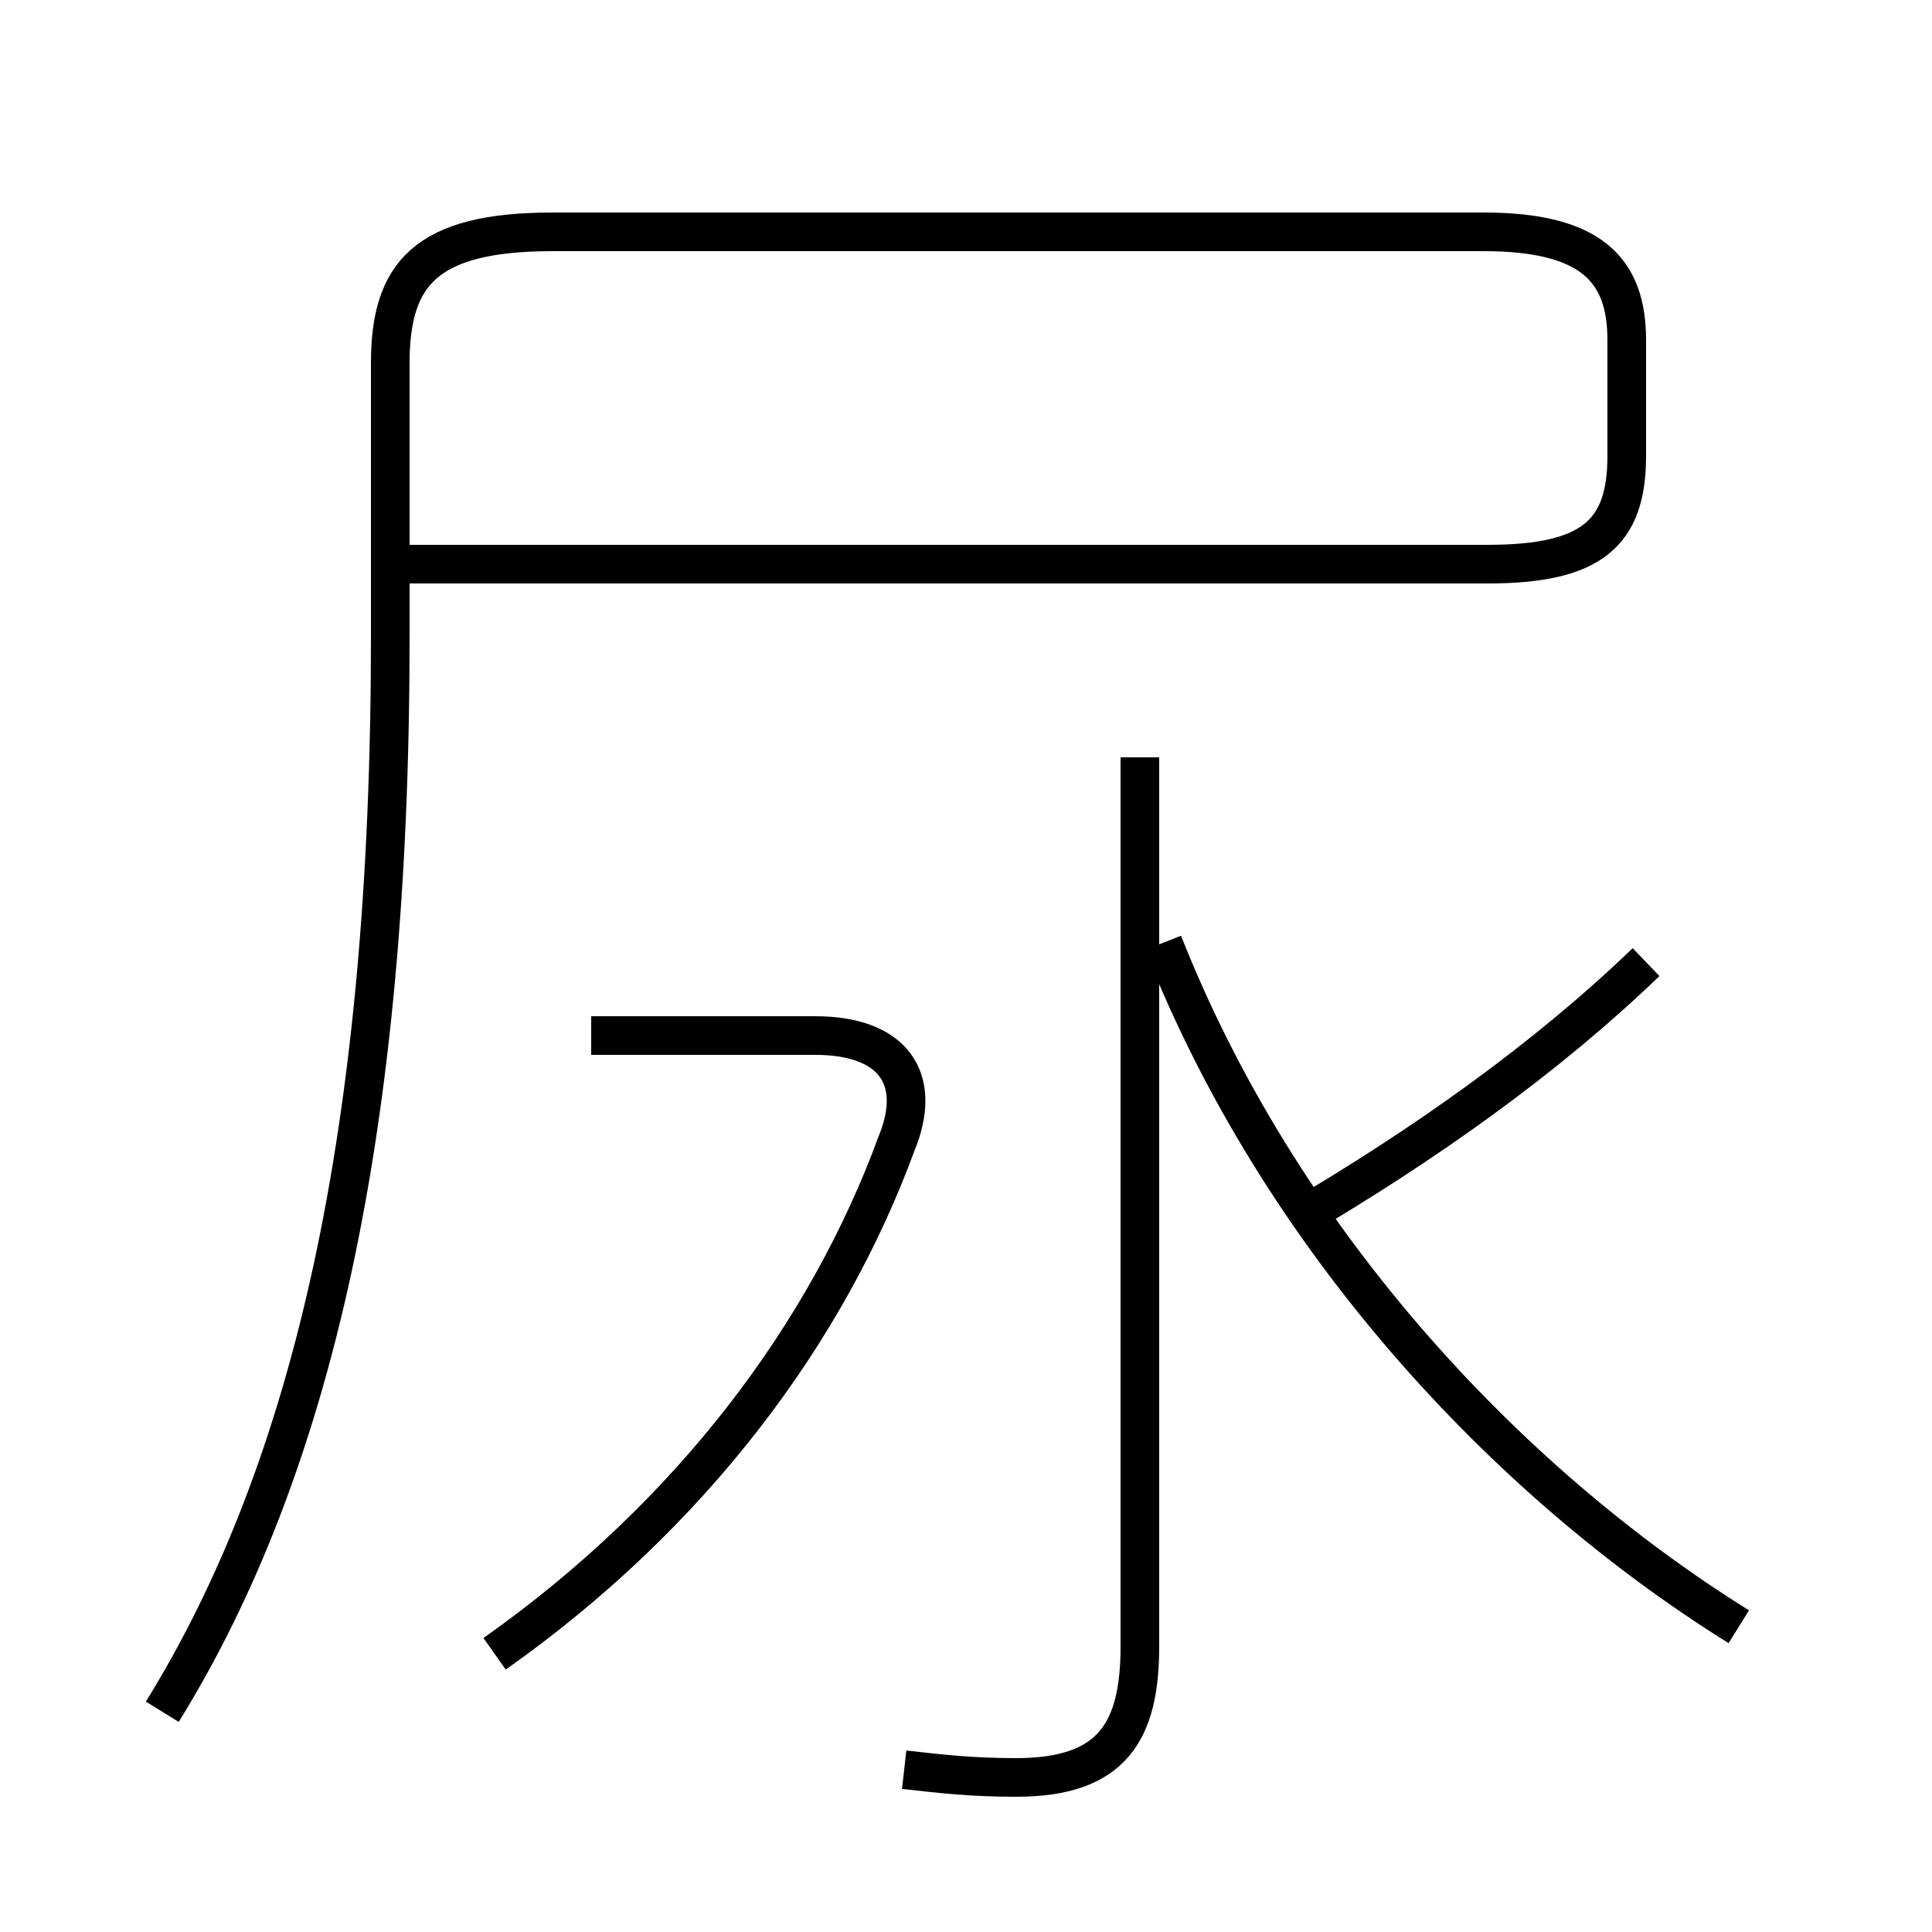 <?xml version='1.0' encoding='utf8'?>
<svg viewBox="0.0 -44.0 50.0 50.0" version="1.1" xmlns="http://www.w3.org/2000/svg">
<rect x="0.0" y="-44.0" width="50.0" height="50.0" fill="#808080" stroke="none"/>
<rect x="-1000" y="-1000" width="2000" height="2000" stroke="white" fill="white"/>
<g style="fill:none; stroke:#000000;  stroke-width:1">
<path d="M 4.2 -0.3 C 8.1 6.0 10.1 14.8 10.1 27.5 L 10.1 34.6 C 10.1 36.9 11.0 38.0 14.3 38.0 L 38.4 38.0 C 41.2 38.0 42.1 37.0 42.1 35.2 L 42.1 32.2 C 42.1 30.2 41.2 29.4 38.5 29.4 L 10.2 29.4 M 23.4 -1.8 C 24.3 -1.9 25.1 -2.0 26.3 -2.0 C 28.8 -2.0 29.5 -0.8 29.5 1.4 L 29.5 24.4 M 45.0 1.9 C 38.9 5.7 33.1 12.0 30.1 19.6 M 33.5 12.4 C 36.9 14.4 40.0 16.6 42.6 19.1 M 12.8 1.2 C 17.9 4.8 21.4 9.5 23.2 14.4 C 23.9 16.1 23.1 17.2 21.1 17.2 L 15.3 17.2 " transform="scale(1, -1)" />
</g>
</svg>